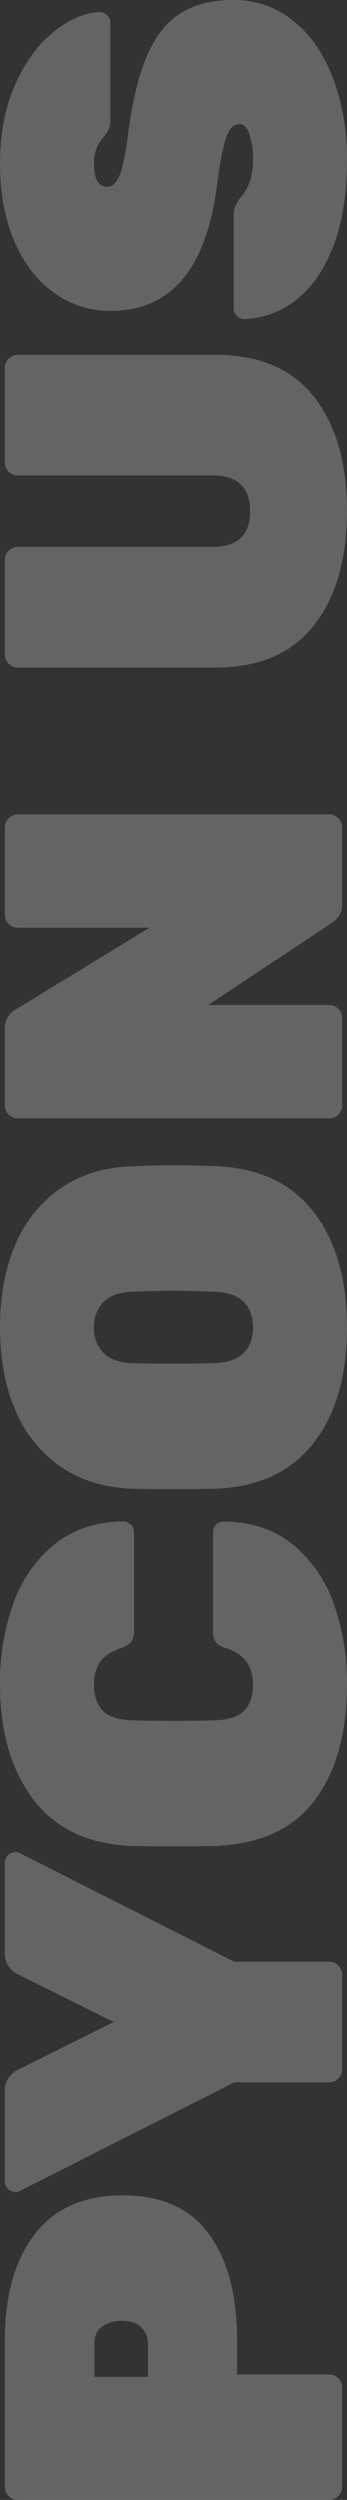 <?xml version="1.0" encoding="UTF-8" standalone="no"?>
<svg
   width="100"
   height="719.221"
   viewBox="0 0 100 719.221"
   version="1.1"
   id="svg3"
   sodipodi:docname="watermark-dark-mode.svg"
   inkscape:version="1.1.2 (0a00cf5339, 2022-02-04)"
   xmlns:inkscape="http://www.inkscape.org/namespaces/inkscape"
   xmlns:sodipodi="http://sodipodi.sourceforge.net/DTD/sodipodi-0.dtd"
   xmlns="http://www.w3.org/2000/svg"
   xmlns:svg="http://www.w3.org/2000/svg">
  <rect x="0" y="0" width="100" height="719.221" fill="#333333" stroke="none"/>
  <defs
     id="defs7" />
  <sodipodi:namedview
     id="namedview5"
     pagecolor="#ffffff"
     bordercolor="#666666"
     borderopacity="1.0"
     inkscape:pageshadow="2"
     inkscape:pageopacity="0.0"
     inkscape:pagecheckerboard="0"
     showgrid="false"
     fit-margin-top="0"
     fit-margin-left="0"
     fit-margin-right="0"
     fit-margin-bottom="0"
     inkscape:zoom="0.52088711"
     inkscape:cx="143.02523"
     inkscape:cy="445.39401"
     inkscape:window-width="1366"
     inkscape:window-height="699"
     inkscape:window-x="0"
     inkscape:window-y="0"
     inkscape:window-maximized="1"
     inkscape:current-layer="svg3" />
  <path
     id="watermark_-_PYCON_US_-_dark"
     data-name="watermark - PYCON US - dark"
     d="m 98.604,715.475 a 3.605,3.605 0 0 1 -1.111,2.639 3.605,3.605 0 0 1 -2.639,1.108 H 5.142 a 3.604,3.604 0 0 1 -2.639,-1.111 3.605,3.605 0 0 1 -1.111,-2.635 v -42.082 q 0,-19.442 8.61,-30.621 8.61,-11.179 25.414,-11.179 16.665,0 24.787,11.11 8.122,11.11 8.122,30.691 v 9.721 H 94.854 a 3.605,3.605 0 0 1 2.639,1.114 3.605,3.605 0 0 1 1.111,2.635 z M 42.638,674.088 a 6.226,6.226 0 0 0 -1.875,-4.441 q -1.875,-1.944 -5.624,-1.944 a 9.998,9.998 0 0 0 -5.555,1.528 q -2.361,1.528 -2.361,4.861 v 9.718 H 42.638 Z M 98.604,595.347 a 3.605,3.605 0 0 1 -1.111,2.639 3.605,3.605 0 0 1 -2.639,1.111 H 67.496 L 5.698,630.343 a 2.756,2.756 0 0 1 -1.25,0.278 2.939,2.939 0 0 1 -2.153,-0.903 2.939,2.939 0 0 1 -0.903,-2.153 v -26.108 a 5.882,5.882 0 0 1 1.18,-3.819 7.357,7.357 0 0 1 2.291,-2.014 L 32.778,581.737 4.865,567.85 a 7.357,7.357 0 0 1 -2.291,-2.014 5.882,5.882 0 0 1 -1.18,-3.819 v -26.108 a 2.939,2.939 0 0 1 0.903,-2.153 2.939,2.939 0 0 1 2.153,-0.903 2.756,2.756 0 0 1 1.25,0.278 L 67.496,564.378 h 27.358 a 3.605,3.605 0 0 1 2.639,1.111 3.604,3.604 0 0 1 1.111,2.635 z m 1.389,-110.82 q 0,20.97 -9.235,33.329 -9.235,12.36 -28.399,13.193 -3.75,0.139 -12.221,0.139 -8.61,0 -12.499,-0.139 Q 19.03,530.216 9.517,517.578 0.004,504.941 0.004,484.527 A 67.813,67.813 0 0 1 3.754,461.543 38.418,38.418 0 0 1 15.488,444.462 q 7.985,-6.596 20.067,-6.735 a 2.939,2.939 0 0 1 2.153,0.903 2.939,2.939 0 0 1 0.906,2.153 v 28.33 a 5.203,5.203 0 0 1 -0.833,3.264 7.13,7.13 0 0 1 -3.194,1.875 q -4.166,1.528 -5.833,4.027 a 11.295,11.295 0 0 0 -1.666,6.388 q 0,4.861 2.569,7.499 2.569,2.639 8.68,2.777 3.75,0.139 11.526,0.139 7.777,0 11.804,-0.139 6.11,-0.139 8.68,-2.777 2.569,-2.639 2.569,-7.499 0,-7.913 -7.499,-10.415 a 6.356,6.356 0 0 1 -3.194,-1.736 5.479,5.479 0 0 1 -0.833,-3.402 v -28.33 a 2.939,2.939 0 0 1 0.903,-2.153 2.939,2.939 0 0 1 2.153,-0.903 q 12.082,0.139 20.067,6.735 a 38.418,38.418 0 0 1 11.732,17.081 67.813,67.813 0 0 1 3.75,22.983 z m 0,-102.627 q 0,20.831 -9.582,33.191 -9.582,12.36 -27.913,13.193 -3.75,0.139 -12.082,0.139 -8.471,0 -12.36,-0.139 -11.943,-0.417 -20.553,-6.319 A 36.817,36.817 0 0 1 4.448,405.786 Q 0.007,395.509 0.007,381.9 q 0,-13.61 4.441,-23.886 a 36.817,36.817 0 0 1 13.054,-16.179 q 8.61,-5.902 20.553,-6.319 7.777,-0.278 12.36,-0.278 4.583,0 12.082,0.275 18.328,0.833 27.913,13.193 9.585,12.36 9.582,33.194 z m -27.08,0 q 0,-4.722 -2.777,-7.428 -2.777,-2.706 -8.471,-2.847 -8.055,-0.278 -11.804,-0.278 -4.027,0 -11.526,0.278 -5.694,0.14 -8.471,2.915 a 9.949,9.949 0 0 0 -2.777,7.36 9.949,9.949 0 0 0 2.777,7.36 q 2.777,2.777 8.471,2.916 3.75,0.139 11.526,0.139 7.777,0 11.804,-0.139 5.694,-0.139 8.471,-2.847 2.777,-2.708 2.777,-7.43 z M 98.604,318.018 a 3.605,3.605 0 0 1 -1.111,2.639 3.605,3.605 0 0 1 -2.639,1.111 H 5.142 A 3.605,3.605 0 0 1 2.504,320.657 3.605,3.605 0 0 1 1.393,318.018 v -21.942 a 6.075,6.075 0 0 1 3.194,-5.694 L 43.054,266.913 H 5.142 A 3.604,3.604 0 0 1 2.504,265.802 3.604,3.604 0 0 1 1.393,263.164 v -25.136 a 3.604,3.604 0 0 1 1.111,-2.639 3.605,3.605 0 0 1 2.639,-1.111 H 94.854 a 3.605,3.605 0 0 1 2.639,1.111 3.604,3.604 0 0 1 1.111,2.639 v 21.942 a 5.784,5.784 0 0 1 -0.969,3.611 9.451,9.451 0 0 1 -2.222,2.083 L 60,289.133 h 34.854 a 3.605,3.605 0 0 1 2.639,1.111 3.604,3.604 0 0 1 1.111,2.639 z m 1.389,-171.088 q 0,20.831 -9.513,32.982 -9.513,12.151 -28.538,12.151 H 5.142 A 3.604,3.604 0 0 1 2.504,190.953 3.604,3.604 0 0 1 1.393,188.315 V 161.095 a 3.604,3.604 0 0 1 1.111,-2.645 3.605,3.605 0 0 1 2.639,-1.111 H 61.382 q 5.277,0 7.985,-2.569 2.708,-2.569 2.708,-7.707 0,-5.138 -2.708,-7.707 -2.708,-2.569 -7.985,-2.569 H 5.139 a 3.605,3.605 0 0 1 -2.639,-1.111 3.604,3.604 0 0 1 -1.111,-2.639 v -27.219 a 3.604,3.604 0 0 1 1.111,-2.639 3.604,3.604 0 0 1 2.639,-1.111 H 61.938 q 19.026,0 28.538,12.082 9.513,12.082 9.516,32.777 z m 0,-100.821 q 0,14.72 -4.027,24.928 Q 91.938,81.244 85.201,86.379 A 25.342,25.342 0 0 1 70.411,91.795 2.939,2.939 0 0 1 68.258,90.892 2.939,2.939 0 0 1 67.357,88.74 V 62.354 a 8.345,8.345 0 0 1 0.484,-3.125 11.794,11.794 0 0 1 1.875,-2.847 q 3.194,-4.027 3.194,-10.277 a 22.548,22.548 0 0 0 -1.042,-7.569 q -1.042,-2.847 -2.847,-2.847 -2.503,0 -3.819,3.75 -1.316,3.75 -2.706,14.165 Q 57.775,89.434 31.945,89.434 A 27.347,27.347 0 0 1 15.349,84.087 Q 8.059,78.741 4.031,69.159 0.004,59.576 0.004,47.078 q 0,-13.054 4.441,-22.914 Q 8.885,14.304 15.624,9.027 22.359,3.75 28.747,3.472 a 2.939,2.939 0 0 1 2.153,0.903 2.788,2.788 0 0 1 0.903,2.014 v 27.775 a 7.797,7.797 0 0 1 -0.484,3.055 9.818,9.818 0 0 1 -1.736,2.503 10.91,10.91 0 0 0 -2.503,7.36 q 0,6.666 3.888,6.666 2.083,0 3.472,-3.264 1.389,-3.264 2.503,-12.151 Q 38.748,24.445 42.359,16.043 45.969,7.641 52.01,3.822 58.051,0.003 67.217,0.003 A 26.789,26.789 0 0 1 84.506,5.978 q 7.428,5.975 11.457,16.456 a 65.633,65.633 0 0 1 4.029,23.671 z"
     fill="#ffffff"
     opacity="0.242"
     style="stroke-width:0.807" />
</svg>
